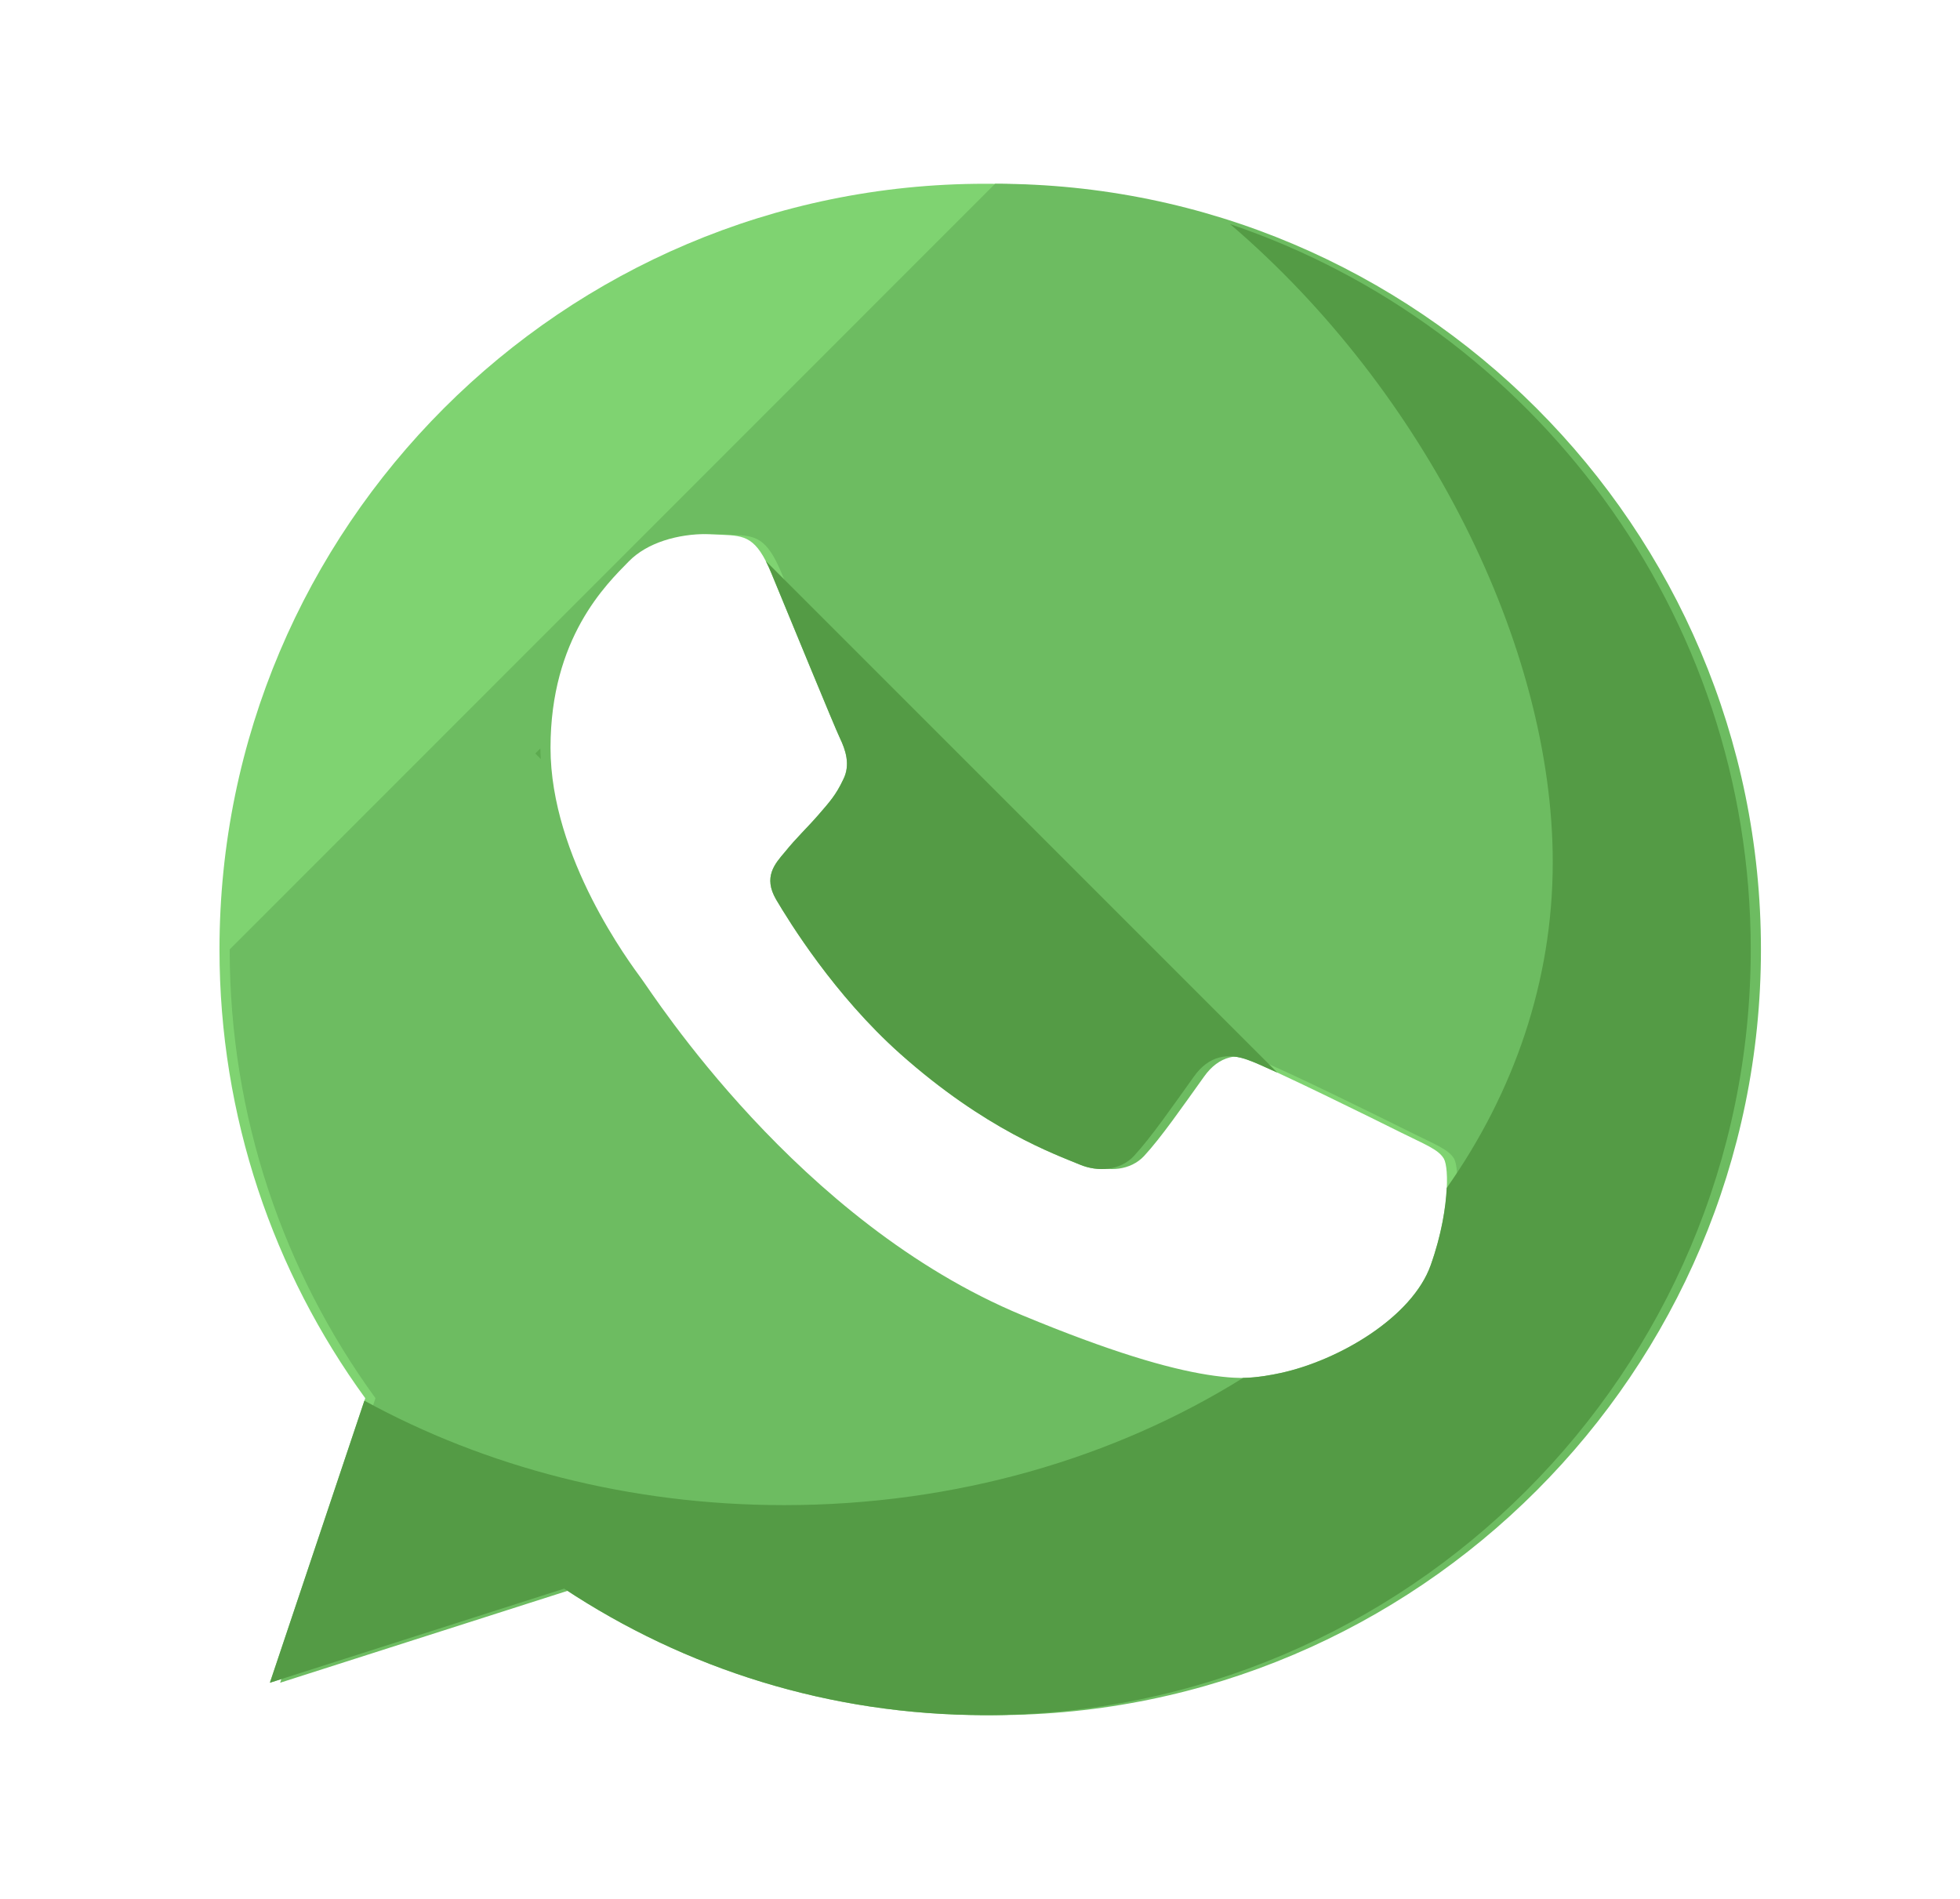 <svg width="64" height="62" viewBox="0 0 64 62" fill="none" xmlns="http://www.w3.org/2000/svg">
<g clip-path="url(#clip0)">
<g filter="url(#filter0_d)">
<path d="M32.5 51C46.307 51 57.5 39.807 57.5 26C57.5 12.193 46.307 1 32.5 1C18.693 1 7.5 12.193 7.5 26C7.5 39.807 18.693 51 32.5 51Z" fill="white"/>
<path d="M32.175 1H32.159C18.378 1 7.167 12.212 7.167 25.999C7.167 31.466 8.931 36.536 11.927 40.652L8.813 49.942L18.422 46.87C22.373 49.486 27.091 51 32.175 51C45.957 51 57.167 39.785 57.167 26C57.167 12.213 45.957 1 32.175 1ZM46.72 36.302C46.119 38.007 43.723 39.418 41.813 39.831C40.505 40.109 38.801 40.33 33.057 37.948C25.709 34.907 20.978 27.44 20.611 26.954C20.258 26.469 17.642 23.001 17.642 19.415C17.642 15.828 19.464 14.079 20.2 13.329C20.802 12.712 21.801 12.435 22.756 12.435C23.066 12.435 23.343 12.449 23.594 12.462C24.329 12.493 24.696 12.538 25.18 13.698C25.783 15.152 27.252 18.739 27.429 19.106C27.605 19.473 27.782 19.973 27.531 20.457C27.296 20.957 27.091 21.18 26.724 21.605C26.355 22.03 26.002 22.355 25.636 22.81C25.298 23.206 24.915 23.633 25.342 24.368C25.769 25.09 27.238 27.484 29.397 29.408C32.188 31.892 34.451 32.686 35.26 33.024C35.862 33.275 36.583 33.215 37.024 32.745C37.582 32.142 38.273 31.143 38.978 30.159C39.477 29.452 40.109 29.364 40.77 29.614C41.447 29.848 45.018 31.613 45.753 31.981C46.486 32.348 46.971 32.524 47.147 32.833C47.323 33.144 47.323 34.598 46.72 36.302Z" fill="#7FD371"/>
<path d="M7.5 25.999C7.5 31.466 9.265 36.536 12.261 40.652L9.147 49.942L18.755 46.87C22.706 49.486 27.424 51 32.508 51C46.29 51 57.5 39.785 57.5 26C57.5 12.213 46.29 1 32.508 1H32.493L7.5 25.999ZM47.053 36.302C46.452 38.007 44.056 39.418 42.147 39.831C40.839 40.109 39.135 40.33 33.39 37.948C26.043 34.907 21.311 27.44 20.944 26.954C20.591 26.469 17.976 23.001 17.976 19.415C17.976 15.828 19.798 14.079 20.533 13.329C21.136 12.712 22.135 12.435 23.09 12.435C23.399 12.435 23.677 12.449 23.927 12.462C24.662 12.493 25.029 12.538 25.514 13.698C26.116 15.152 27.585 18.739 27.762 19.106C27.938 19.473 28.115 19.973 27.864 20.457C27.629 20.957 27.424 21.18 27.057 21.605C26.689 22.03 26.335 22.355 25.969 22.81C25.631 23.206 25.248 23.633 25.676 24.368C26.102 25.09 27.571 27.484 29.731 29.408C32.522 31.892 34.785 32.686 35.593 33.024C36.195 33.275 36.916 33.215 37.357 32.745C37.915 32.142 38.606 31.143 39.311 30.159C39.81 29.452 40.443 29.364 41.103 29.614C41.78 29.848 45.352 31.613 46.086 31.981C46.819 32.348 47.305 32.524 47.481 32.833C47.657 33.144 47.657 34.598 47.053 36.302Z" fill="#6DBC61"/>
<path d="M40.167 2.318C46.542 7.768 50.702 16.097 50.702 23.148C50.702 27.032 49.437 30.666 47.239 33.788C47.21 34.432 47.067 35.322 46.719 36.302C46.118 38.006 43.722 39.417 41.812 39.83C41.459 39.905 41.073 39.975 40.59 39.99C36.406 42.599 31.221 44.143 25.604 44.143C20.546 44.143 15.84 42.888 11.898 40.733L8.813 49.942L18.421 46.87C22.373 49.486 27.091 51 32.175 51C45.957 51 57.167 39.785 57.167 26C57.167 15.009 50.039 5.661 40.167 2.318Z" fill="#549B45"/>
<path d="M40.769 29.615C40.937 29.673 41.279 29.824 41.711 30.023L25.005 13.318C25.063 13.428 25.122 13.555 25.18 13.698C25.783 15.152 27.252 18.74 27.429 19.107C27.605 19.474 27.782 19.974 27.531 20.458C27.296 20.958 27.091 21.181 26.724 21.606C26.355 22.031 26.002 22.356 25.636 22.811C25.298 23.207 24.915 23.634 25.342 24.369C25.769 25.09 27.238 27.485 29.397 29.409C32.188 31.893 34.451 32.687 35.26 33.025C35.862 33.276 36.583 33.215 37.024 32.746C37.582 32.143 38.273 31.145 38.978 30.16C39.476 29.453 40.109 29.365 40.769 29.615Z" fill="#549B45"/>
<path d="M17.644 19.437L17.48 19.602L17.659 19.781C17.653 19.667 17.644 19.552 17.644 19.437Z" fill="#5CAA4F"/>
</g>
</g>
<defs>
<filter id="filter0_d" x="1.167" y="0" width="62.333" height="62" filterUnits="userSpaceOnUse" color-interpolation-filters="sRGB">
<feFlood flood-opacity="0" result="BackgroundImageFix"/>
<feColorMatrix in="SourceAlpha" type="matrix" values="0 0 0 0 0 0 0 0 0 0 0 0 0 0 0 0 0 0 127 0" result="hardAlpha"/>
<feOffset dy="5"/>
<feGaussianBlur stdDeviation="3"/>
<feColorMatrix type="matrix" values="0 0 0 0 0 0 0 0 0 0 0 0 0 0 0 0 0 0 0.21 0"/>
<feBlend mode="normal" in2="BackgroundImageFix" result="effect1_dropShadow"/>
<feBlend mode="normal" in="SourceGraphic" in2="effect1_dropShadow" result="shape"/>
</filter>
<clipPath id="clip0">
<rect width="63" height="62" fill="white" transform="translate(0.5)"/>
</clipPath>
</defs>
</svg>
